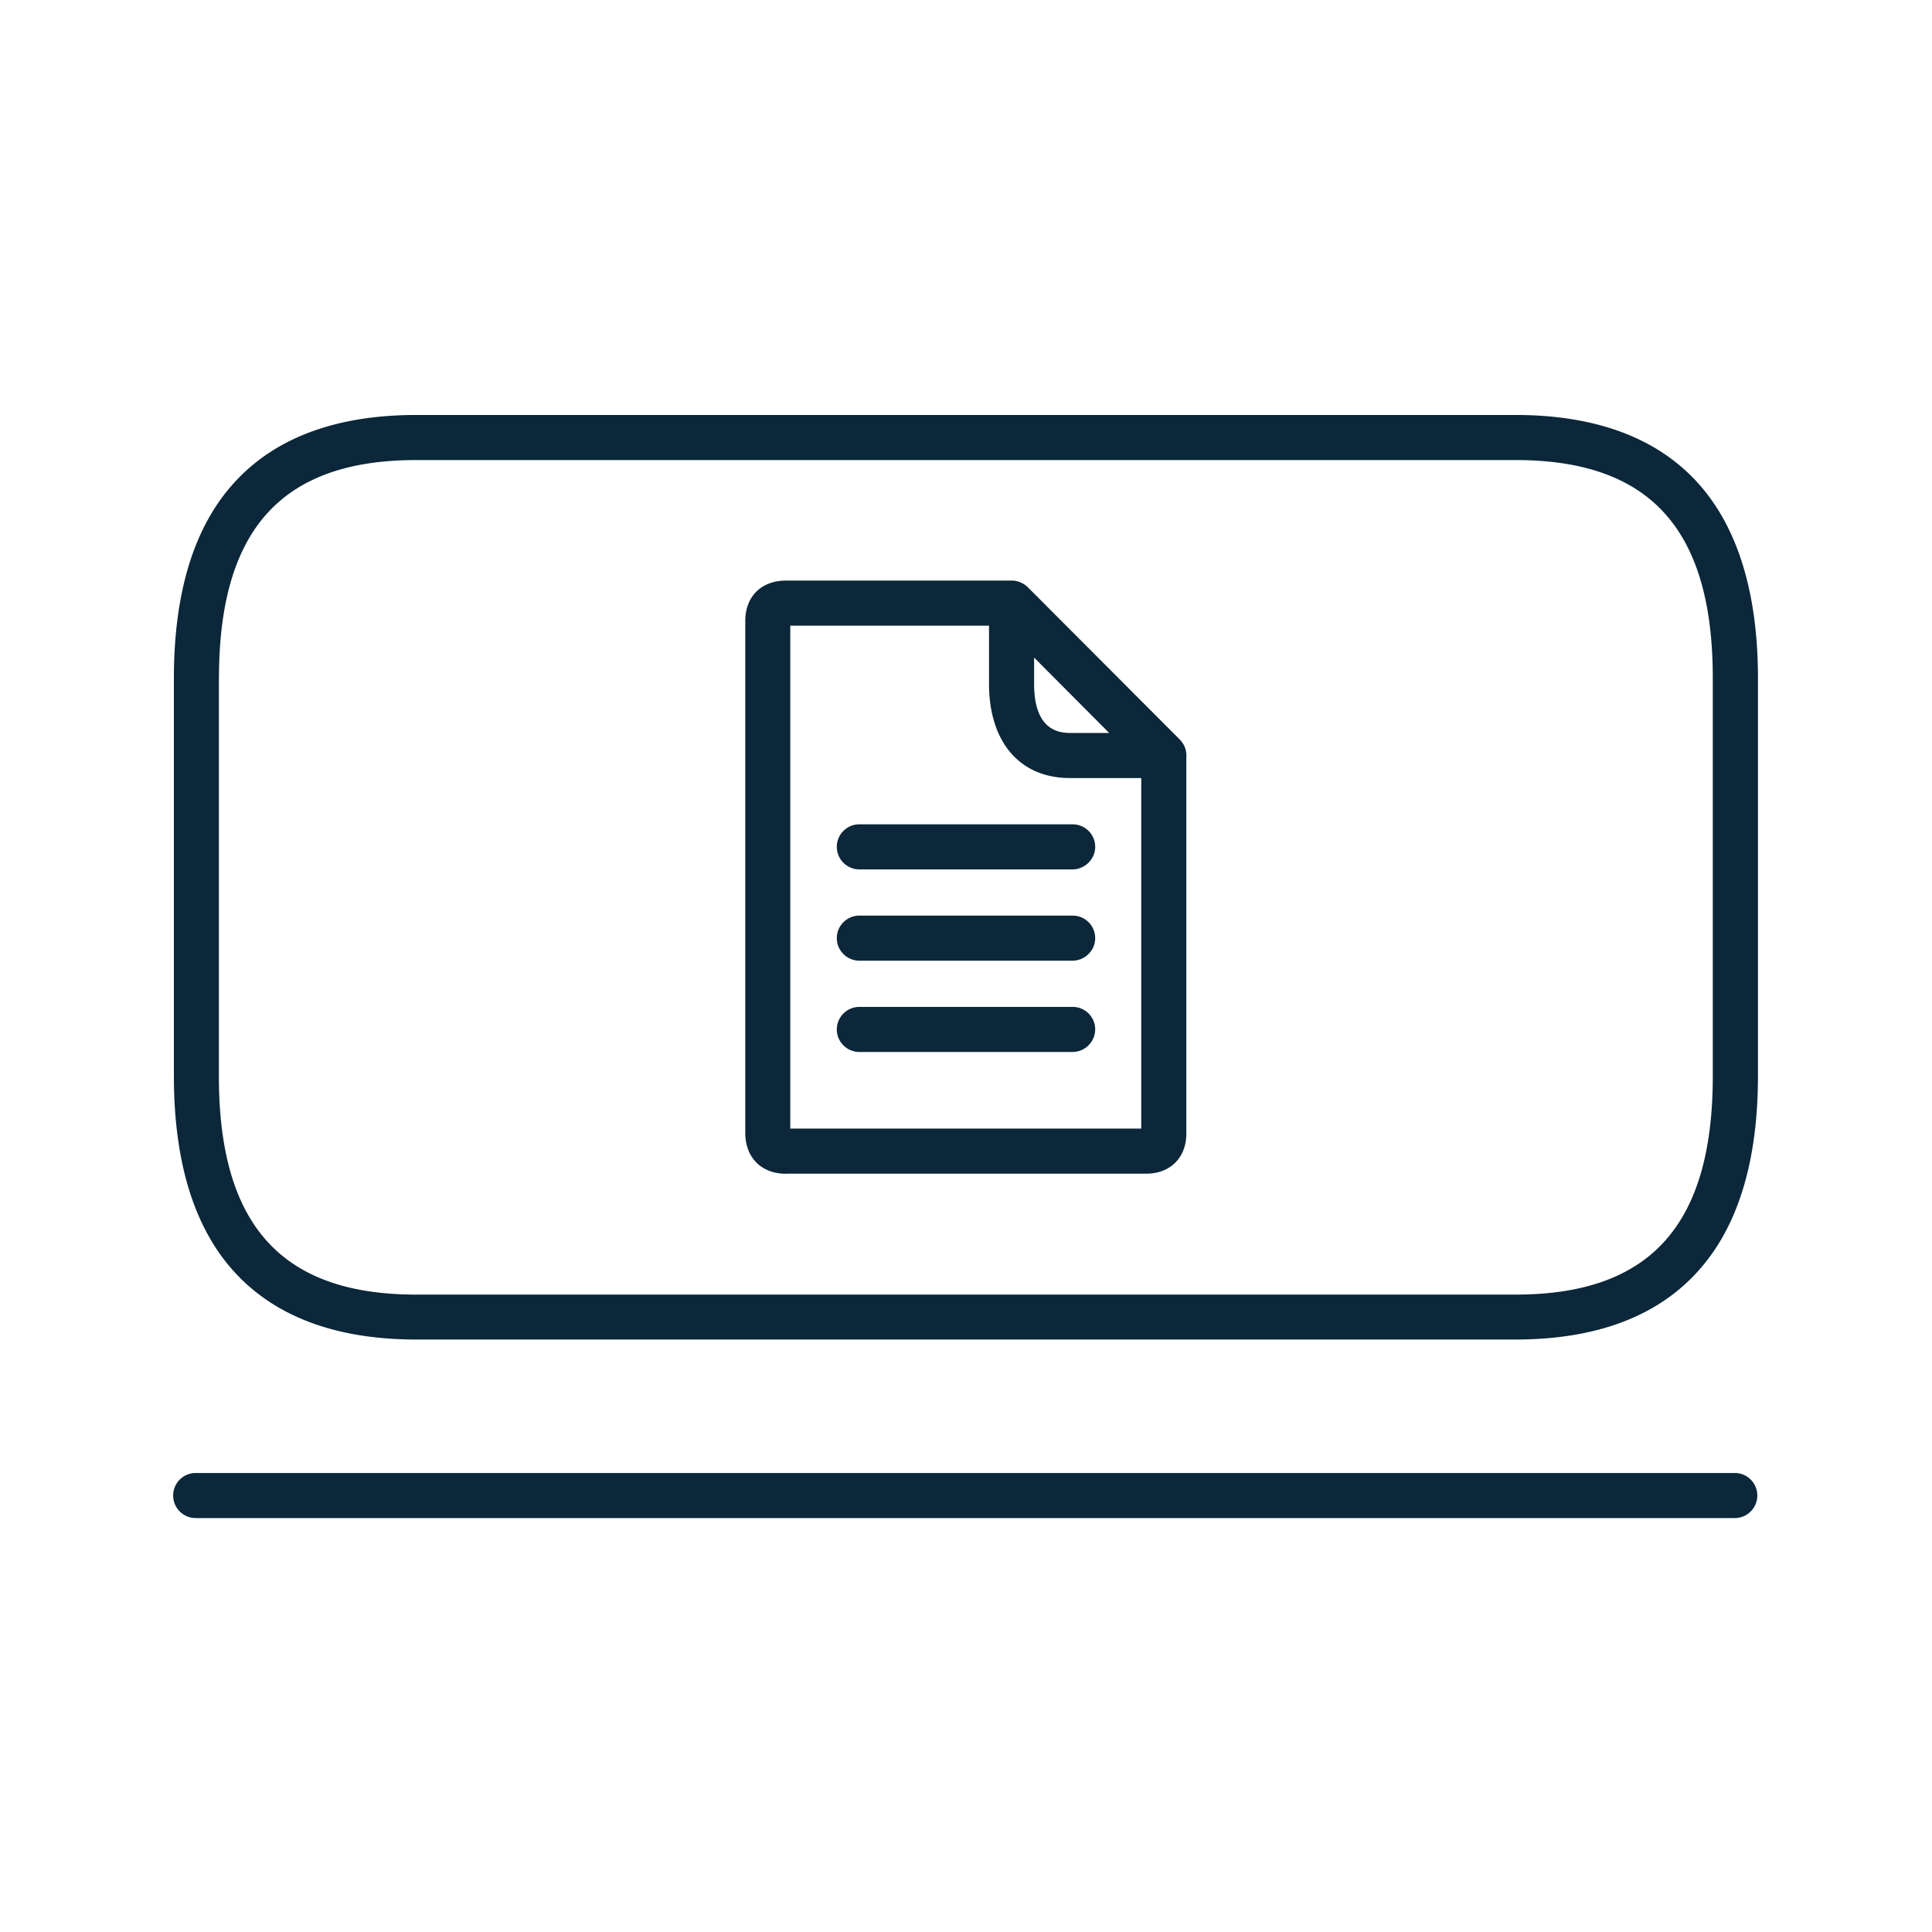 <svg xmlns="http://www.w3.org/2000/svg" width="24" height="24" fill="none"><path fill="#0B2739" d="M13.322 10.8h-2.647a.281.281 0 0 1-.28-.28c0-.155.126-.28.28-.28h2.65a.28.28 0 0 1 .28.28c0 .153-.129.28-.283.28ZM13.322 11.934h-2.647a.281.281 0 0 1-.28-.28c0-.154.126-.28.28-.28h2.65a.28.28 0 0 1 .28.28c0 .154-.129.28-.283.28ZM10.675 13.068h2.647a.283.283 0 0 0 .283-.28.28.28 0 0 0-.28-.28h-2.65a.281.281 0 0 0-.28.28c0 .154.126.28.28.28Z"/><path fill="#0B2739" d="M9.765 14.58h4.473c.3 0 .499-.2.499-.498V9.403a.279.279 0 0 0-.082-.217l-1.89-1.894a.29.29 0 0 0-.2-.08h-2.8c-.308 0-.507.198-.507.503v6.356c0 .308.199.51.507.51Zm4.412-.56h-4.36V7.772h2.469v.723c0 .723.383 1.17 1.003 1.17h.888v4.357Zm-1.331-5.526v-.325l.933.936h-.49c-.295 0-.443-.208-.443-.611Z"/><path fill="#0B2739" d="M5.17 16.64h13.656c1.014 0 1.785-.294 2.292-.877.479-.546.72-1.353.72-2.398V8.427c0-1.045-.244-1.852-.72-2.398-.507-.58-1.278-.874-2.292-.874H5.171c-1.014 0-1.784.294-2.291.874-.48.546-.72 1.353-.72 2.398v4.938c0 1.045.24 1.852.72 2.4.507.58 1.277.875 2.29.875ZM2.72 8.43c0-1.852.779-2.715 2.45-2.715h13.656c1.673 0 2.451.86 2.451 2.712v4.94c0 1.852-.778 2.715-2.45 2.715H5.17c-1.672 0-2.451-.863-2.451-2.714V8.43ZM21.549 18.858H2.431a.28.28 0 0 1-.28-.28.28.28 0 0 1 .28-.28H21.55a.28.28 0 0 1 .28.28.28.28 0 0 1-.28.28Z"/></svg>